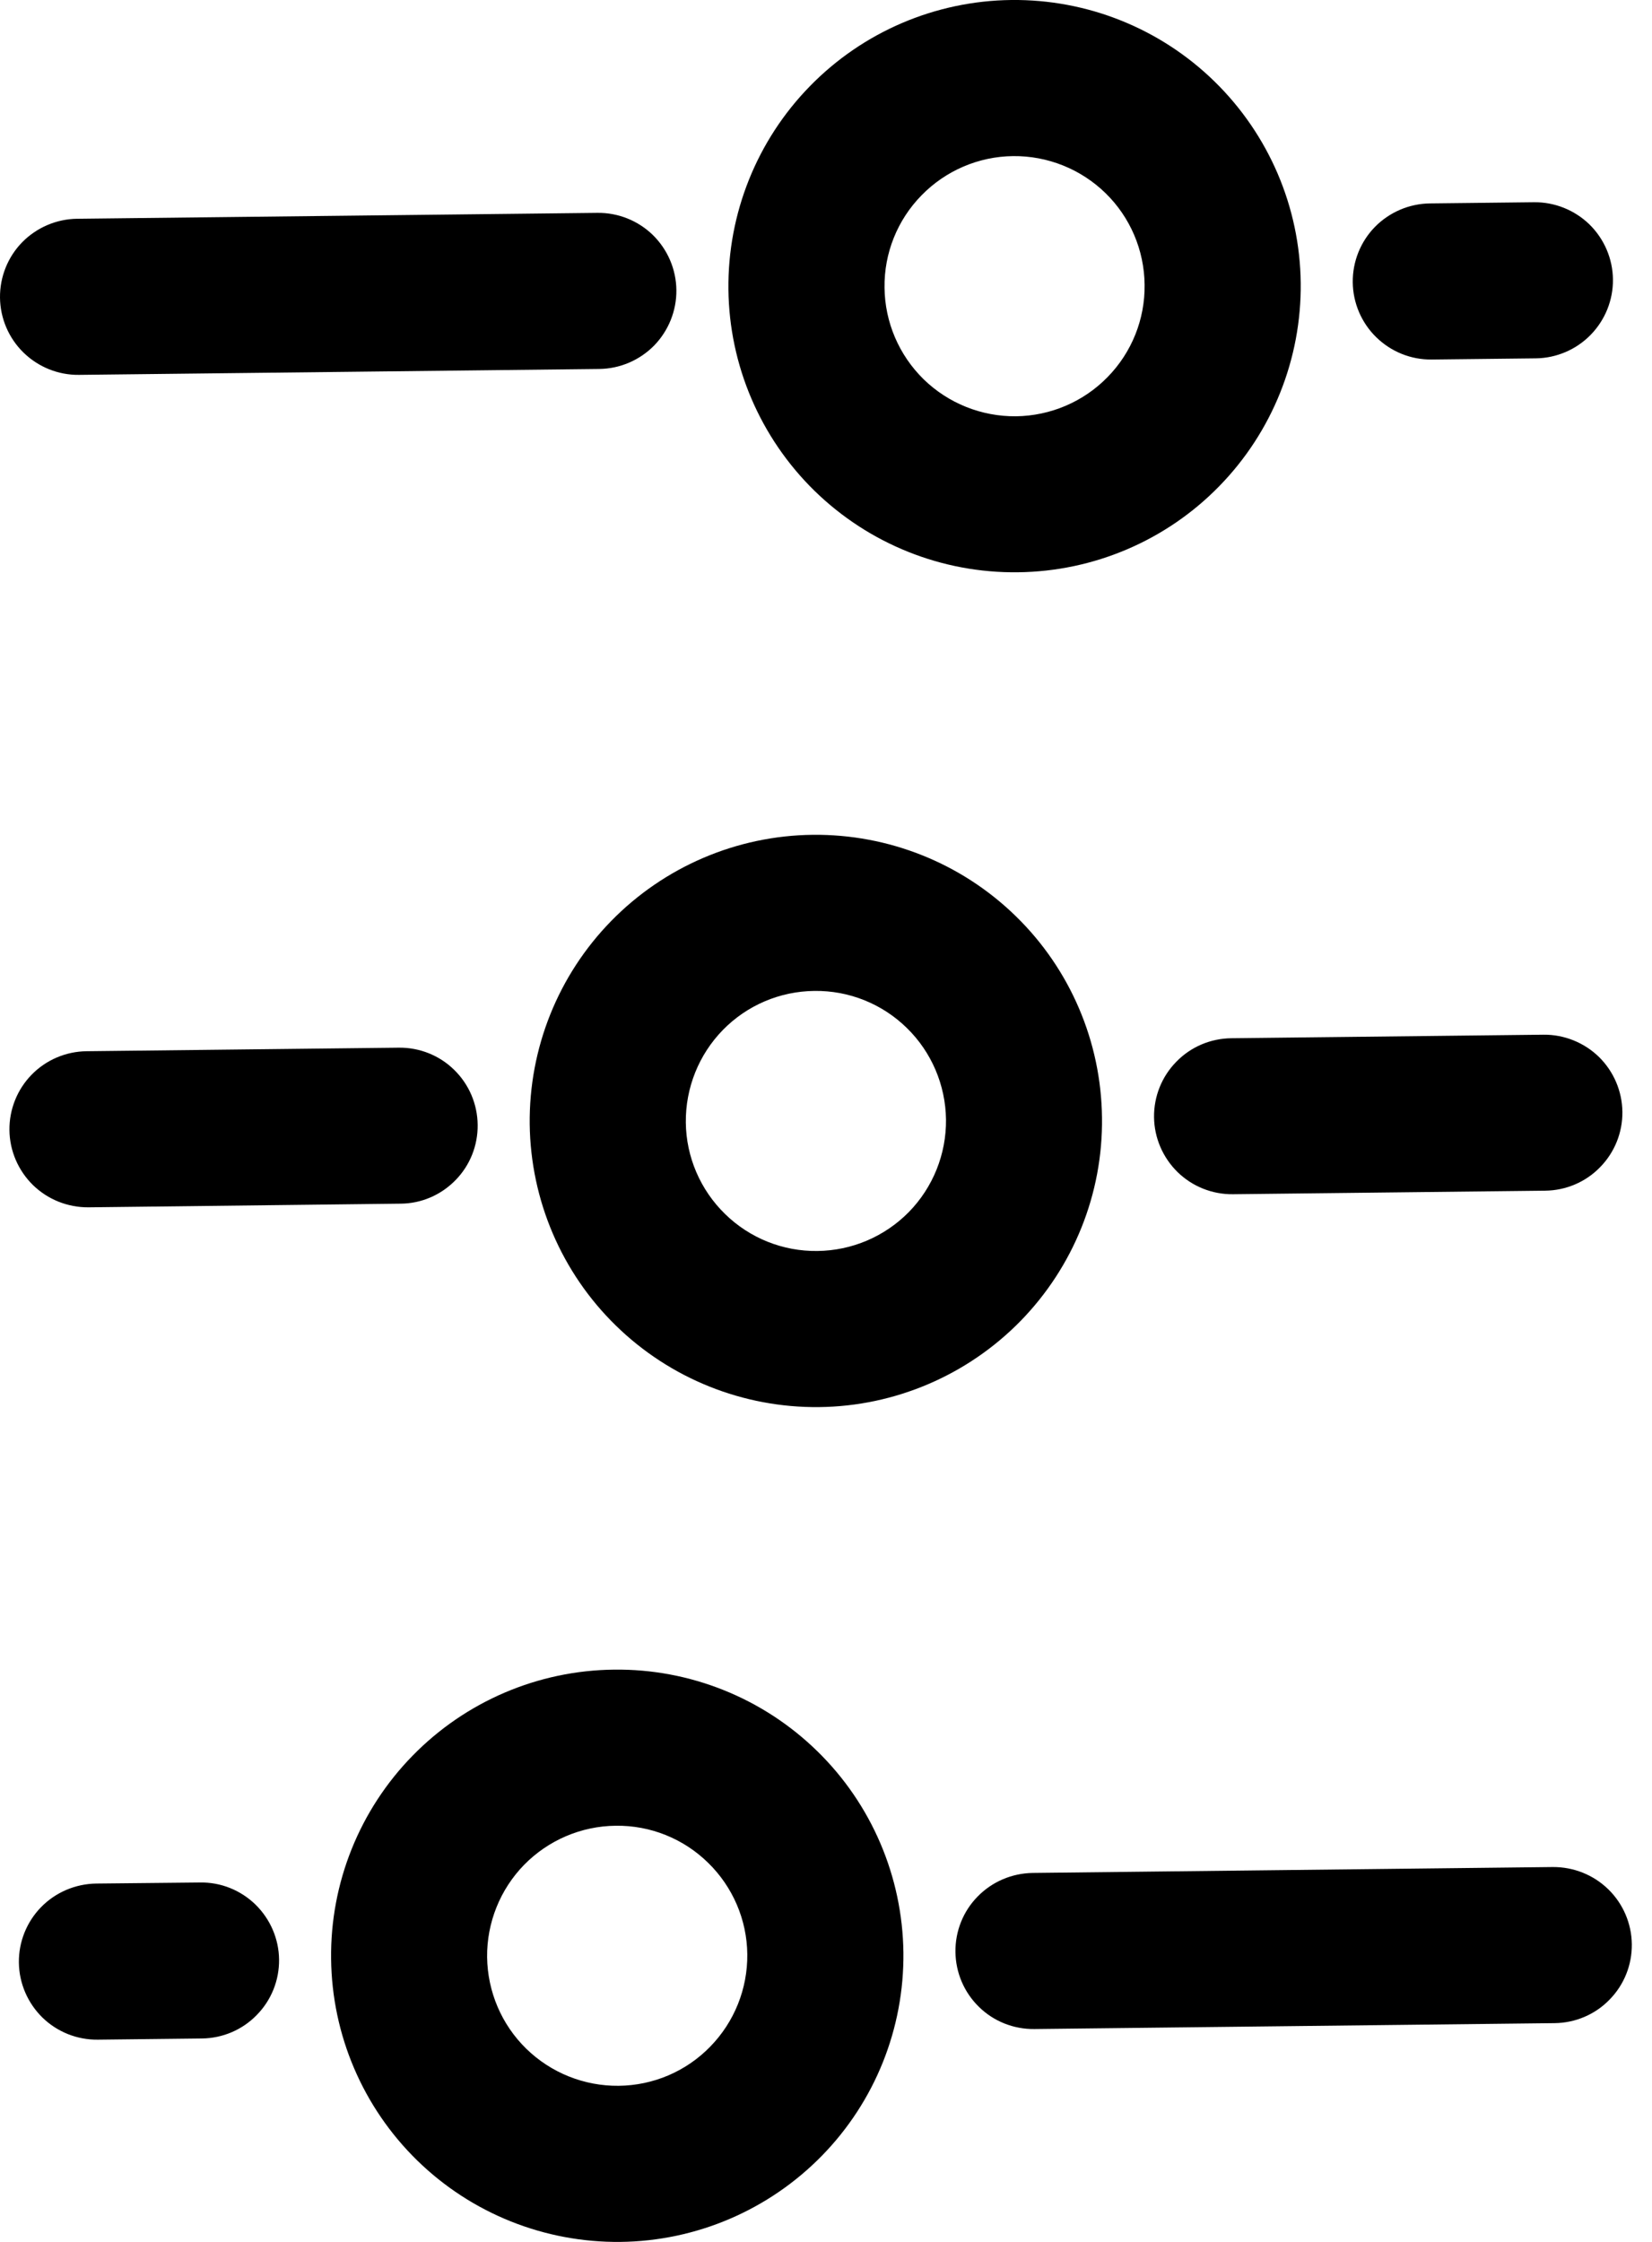 <svg width="14" height="19" viewBox="0 0 14 19" fill="none" xmlns="http://www.w3.org/2000/svg">
<path d="M4.048 9.533C4.05 9.708 3.983 9.877 3.86 10.002C3.737 10.128 3.57 10.2 3.395 10.201L0.749 10.232C0.574 10.233 0.405 10.166 0.279 10.043C0.154 9.92 0.082 9.753 0.08 9.578C0.078 9.402 0.146 9.233 0.268 9.108C0.391 8.982 0.559 8.911 0.734 8.909L3.38 8.879C3.555 8.877 3.724 8.944 3.849 9.067C3.975 9.19 4.046 9.357 4.048 9.533Z" fill="black"/>
<path fill-rule="evenodd" clip-rule="evenodd" d="M2.806 16.602C2.798 15.959 3.047 15.339 3.496 14.88C3.946 14.419 4.56 14.157 5.203 14.15C5.846 14.142 6.466 14.391 6.926 14.841C7.386 15.29 7.648 15.904 7.656 16.547C7.663 17.191 7.415 17.81 6.965 18.27C6.515 18.73 5.901 18.993 5.258 19C4.615 19.007 3.995 18.759 3.535 18.309C3.075 17.859 2.813 17.245 2.806 16.602ZM5.218 15.473C4.926 15.476 4.647 15.595 4.442 15.804C4.238 16.013 4.125 16.295 4.128 16.587C4.132 16.88 4.251 17.159 4.46 17.363C4.669 17.567 4.951 17.68 5.243 17.677C5.536 17.674 5.815 17.555 6.019 17.345C6.223 17.136 6.336 16.855 6.333 16.562C6.33 16.27 6.21 15.991 6.001 15.787C5.792 15.582 5.511 15.469 5.218 15.473ZM6.887 7.075C7.53 7.068 8.15 7.316 8.61 7.766C9.07 8.215 9.332 8.829 9.339 9.473C9.347 10.116 9.098 10.735 8.649 11.195C8.199 11.655 7.585 11.918 6.942 11.925C6.299 11.932 5.679 11.684 5.219 11.234C4.759 10.785 4.497 10.171 4.489 9.528C4.482 8.884 4.73 8.265 5.18 7.805C5.63 7.345 6.244 7.082 6.887 7.075ZM8.017 9.488C8.013 9.195 7.894 8.916 7.685 8.712C7.476 8.507 7.194 8.394 6.902 8.398C6.609 8.401 6.33 8.52 6.126 8.729C5.922 8.938 5.809 9.22 5.812 9.513C5.815 9.805 5.935 10.084 6.144 10.288C6.353 10.493 6.635 10.606 6.927 10.602C7.219 10.599 7.498 10.48 7.703 10.271C7.907 10.062 8.02 9.78 8.017 9.488ZM8.571 0C9.214 -0.007 9.833 0.241 10.293 0.691C10.753 1.141 11.016 1.755 11.023 2.398C11.03 3.041 10.782 3.661 10.332 4.121C9.883 4.581 9.269 4.843 8.626 4.85C7.982 4.858 7.363 4.609 6.903 4.16C6.443 3.71 6.18 3.096 6.173 2.453C6.166 1.81 6.414 1.19 6.864 0.73C7.313 0.27 7.927 0.007 8.571 0ZM9.7 2.413C9.697 2.12 9.578 1.841 9.369 1.637C9.16 1.433 8.878 1.32 8.586 1.323C8.293 1.326 8.014 1.446 7.81 1.655C7.605 1.864 7.492 2.145 7.496 2.438C7.499 2.73 7.618 3.009 7.827 3.214C8.036 3.418 8.318 3.531 8.611 3.528C8.903 3.524 9.182 3.405 9.386 3.196C9.591 2.987 9.704 2.705 9.7 2.413Z" fill="black"/>
<path d="M5.078 3.127C5.254 3.125 5.421 3.053 5.544 2.928C5.666 2.802 5.734 2.633 5.732 2.458C5.73 2.282 5.658 2.115 5.533 1.992C5.408 1.87 5.239 1.802 5.063 1.804L0.654 1.854C0.479 1.856 0.311 1.928 0.188 2.053C0.066 2.178 -0.002 2.347 4.54488e-05 2.523C0.002 2.698 0.074 2.866 0.199 2.988C0.325 3.111 0.494 3.179 0.669 3.177L5.078 3.127ZM8.097 16.542C8.099 16.718 8.17 16.885 8.296 17.008C8.421 17.131 8.59 17.198 8.766 17.196L13.175 17.146C13.35 17.144 13.518 17.073 13.64 16.947C13.763 16.822 13.831 16.653 13.829 16.477C13.827 16.302 13.755 16.134 13.63 16.012C13.504 15.889 13.335 15.822 13.16 15.823L8.751 15.873C8.575 15.876 8.408 15.947 8.285 16.073C8.162 16.198 8.095 16.367 8.097 16.542ZM13.095 10.091C13.27 10.089 13.438 10.018 13.56 9.892C13.683 9.767 13.751 9.598 13.749 9.423C13.747 9.247 13.675 9.08 13.55 8.957C13.424 8.835 13.255 8.767 13.08 8.769L10.434 8.799C10.259 8.801 10.091 8.872 9.969 8.998C9.846 9.123 9.778 9.292 9.78 9.468C9.782 9.643 9.854 9.81 9.979 9.933C10.105 10.056 10.274 10.123 10.449 10.121L13.095 10.091ZM13.669 2.368C13.671 2.543 13.603 2.712 13.48 2.838C13.358 2.963 13.19 3.035 13.015 3.037L12.133 3.047C11.957 3.049 11.789 2.981 11.663 2.858C11.538 2.736 11.466 2.568 11.464 2.393C11.462 2.217 11.53 2.048 11.652 1.923C11.775 1.798 11.943 1.726 12.118 1.724L13 1.714C13.175 1.712 13.344 1.78 13.47 1.902C13.595 2.025 13.667 2.192 13.669 2.368ZM0.829 17.286C0.654 17.288 0.485 17.221 0.359 17.098C0.234 16.975 0.162 16.808 0.16 16.632C0.158 16.457 0.226 16.288 0.348 16.163C0.471 16.037 0.639 15.966 0.814 15.963L1.696 15.954C1.871 15.951 2.04 16.019 2.166 16.142C2.291 16.265 2.363 16.432 2.365 16.607C2.367 16.783 2.299 16.952 2.176 17.077C2.054 17.203 1.886 17.274 1.711 17.276L0.829 17.286Z" fill="black"/>
</svg>
